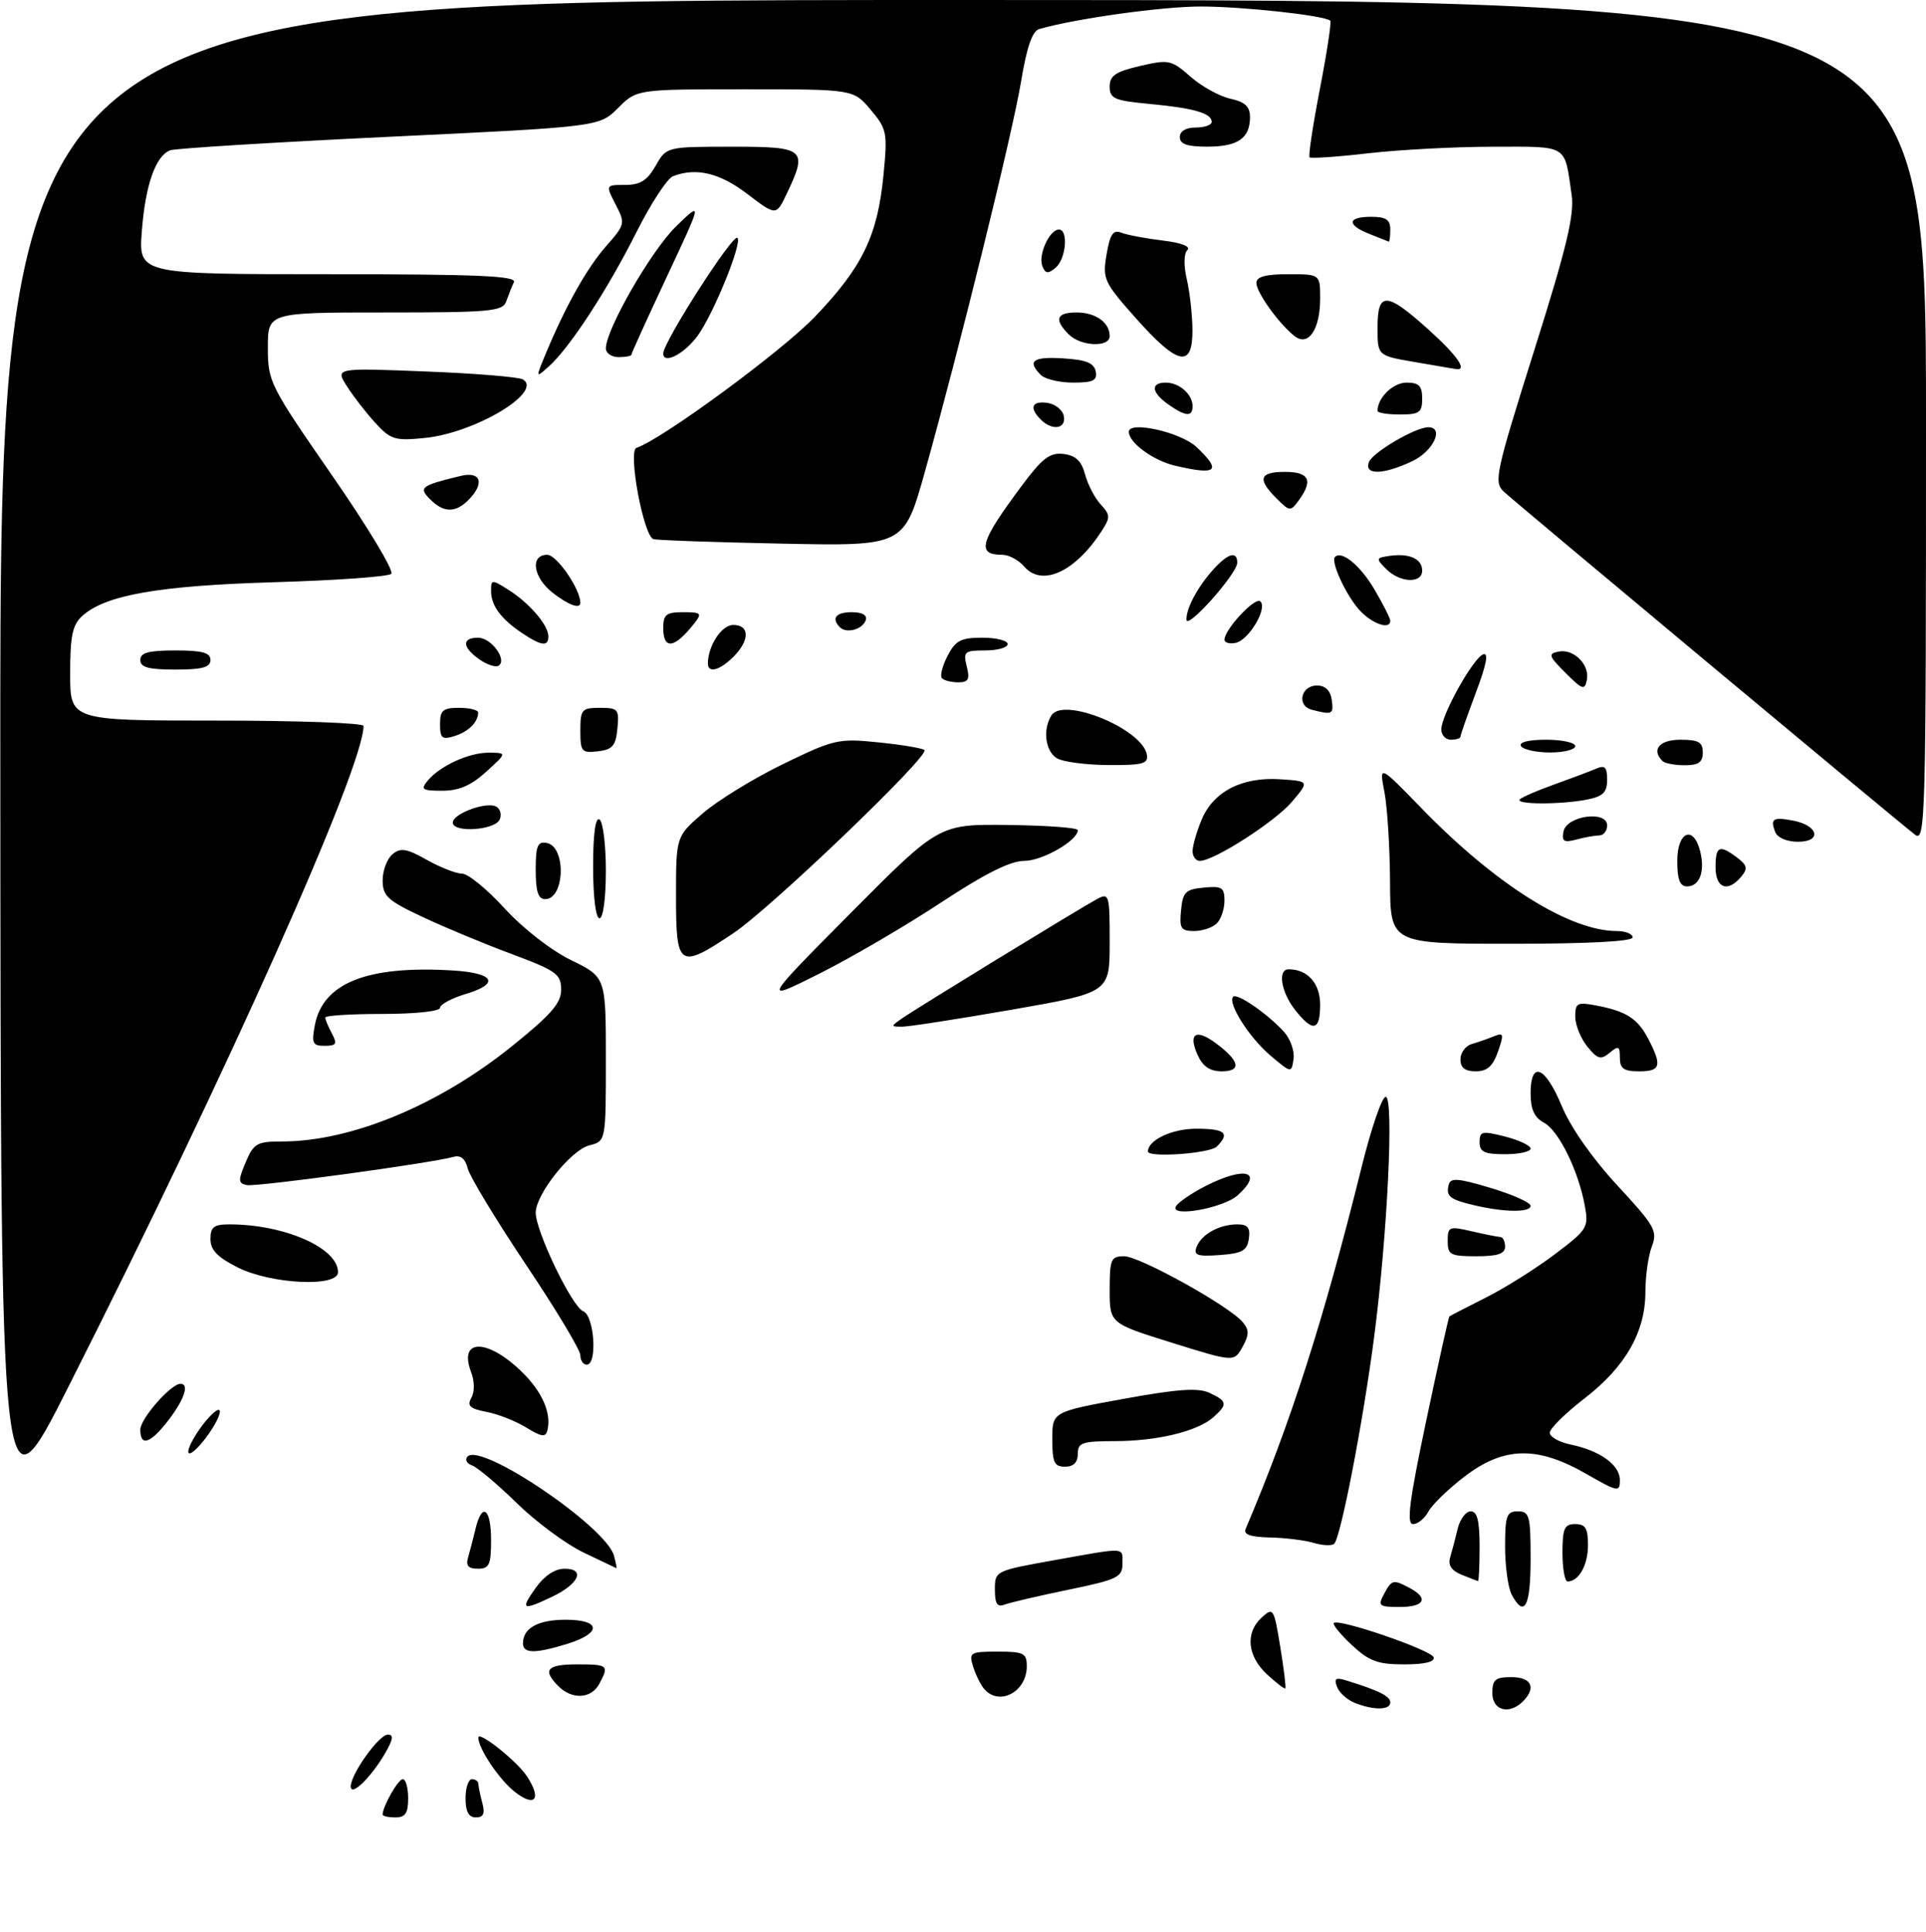 <?xml version="1.0" encoding="UTF-8" standalone="no"?>
<!DOCTYPE svg PUBLIC "-//W3C//DTD SVG 1.1//EN" "http://www.w3.org/Graphics/SVG/1.1/DTD/svg11.dtd" >
<svg xmlns="http://www.w3.org/2000/svg" xmlns:xlink="http://www.w3.org/1999/xlink" version="1.1" viewBox="0 0 302 303">
 <g >
 <path fill="currentColor"
d=" M 60.00 284.55 C 60.00 283.27 62.43 279.00 63.16 279.00 C 63.62 279.00 64.00 280.35 64.00 282.00 C 64.00 284.33 63.56 285.00 62.00 285.00 C 60.90 285.00 60.00 284.80 60.00 284.55 Z  M 73.00 282.00 C 73.00 280.35 73.45 279.00 74.00 279.00 C 74.55 279.00 75.01 279.34 75.01 279.75 C 75.02 280.16 75.30 281.51 75.63 282.75 C 76.07 284.40 75.81 285.00 74.62 285.00 C 73.49 285.00 73.00 284.10 73.00 282.00 Z  M 80.71 280.98 C 78.28 279.07 75.00 274.19 75.00 272.48 C 75.00 271.34 81.07 276.17 82.63 278.56 C 84.98 282.14 83.90 283.49 80.71 280.98 Z  M 55.00 280.14 C 55.00 278.20 59.41 272.03 60.81 272.01 C 61.77 272.00 61.64 272.80 60.31 275.07 C 58.09 278.83 55.00 281.79 55.00 280.14 Z  M 212.39 267.02 C 211.23 266.55 209.99 265.43 209.65 264.52 C 209.13 263.18 209.44 263.00 211.26 263.57 C 216.28 265.13 218.00 266.00 218.00 266.98 C 218.00 268.19 215.34 268.21 212.39 267.02 Z  M 234.00 265.50 C 234.00 263.39 234.47 263.00 237.00 263.00 C 240.15 263.00 240.93 264.67 238.80 266.80 C 236.65 268.95 234.00 268.24 234.00 265.50 Z  M 87.57 264.43 C 85.00 261.86 85.74 261.00 90.50 261.00 C 95.36 261.00 95.53 261.15 93.96 264.07 C 92.71 266.40 89.72 266.57 87.57 264.43 Z  M 154.24 264.75 C 153.69 264.06 152.93 262.49 152.56 261.25 C 151.91 259.14 152.16 259.00 156.43 259.00 C 160.53 259.00 161.00 259.24 161.00 261.30 C 161.00 265.38 156.56 267.65 154.24 264.75 Z  M 198.66 262.56 C 195.56 259.68 195.23 256.01 197.86 253.63 C 199.64 252.01 199.76 252.19 200.74 258.22 C 201.31 261.68 201.67 264.62 201.54 264.76 C 201.42 264.90 200.12 263.91 198.66 262.56 Z  M 211.97 257.97 C 210.18 256.30 208.92 254.75 209.15 254.51 C 209.91 253.76 224.42 258.75 224.80 259.89 C 225.03 260.60 223.38 261.00 220.19 261.00 C 216.03 261.00 214.68 260.50 211.97 257.97 Z  M 82.00 257.70 C 82.00 255.31 84.36 254.00 88.70 254.00 C 94.23 254.00 94.40 256.08 89.02 257.76 C 83.93 259.34 82.00 259.33 82.00 257.70 Z  M 84.00 249.00 C 85.36 247.09 87.01 246.00 88.54 246.00 C 91.86 246.00 90.76 248.41 86.52 250.42 C 81.89 252.62 81.56 252.43 84.00 249.00 Z  M 156.00 249.27 C 156.00 246.34 156.05 246.32 165.31 244.66 C 176.81 242.61 176.00 242.56 176.00 245.27 C 176.00 247.32 175.16 247.72 167.54 249.29 C 162.89 250.25 158.39 251.30 157.54 251.62 C 156.37 252.07 156.00 251.51 156.00 249.27 Z  M 217.00 250.00 C 218.23 247.69 218.46 247.64 221.07 249.04 C 224.08 250.65 223.35 252.00 219.46 252.00 C 216.24 252.00 216.02 251.82 217.00 250.00 Z  M 237.04 250.07 C 236.47 249.00 236.00 245.63 236.00 242.57 C 236.00 237.67 236.24 237.00 238.00 237.00 C 239.82 237.00 240.00 237.67 240.00 244.50 C 240.00 251.95 239.03 253.78 237.04 250.07 Z  M 229.18 246.94 C 227.61 246.31 227.03 245.45 227.38 244.26 C 227.67 243.29 228.20 241.26 228.56 239.75 C 228.92 238.24 229.84 237.00 230.61 237.00 C 231.63 237.00 232.00 238.47 232.00 242.50 C 232.00 245.53 231.89 247.97 231.75 247.94 C 231.61 247.90 230.46 247.45 229.18 246.94 Z  M 245.00 243.50 C 245.00 239.67 245.30 239.00 247.00 239.00 C 248.60 239.00 249.00 239.67 249.00 242.30 C 249.00 245.43 247.56 248.00 245.80 248.00 C 245.36 248.00 245.00 245.97 245.00 243.50 Z  M 73.39 244.25 C 73.67 243.29 74.20 241.26 74.56 239.75 C 75.58 235.48 77.00 236.51 77.00 241.50 C 77.00 245.38 76.72 246.00 74.93 246.00 C 73.43 246.00 73.01 245.52 73.39 244.25 Z  M 91.50 243.46 C 88.75 242.14 84.03 238.65 81.00 235.68 C 77.97 232.72 74.83 230.07 74.00 229.79 C 73.17 229.50 72.87 228.88 73.31 228.41 C 75.44 226.14 95.10 239.46 96.28 243.98 C 96.57 245.09 96.74 245.96 96.66 245.92 C 96.57 245.88 94.25 244.77 91.50 243.46 Z  M 206.00 241.95 C 204.62 241.54 201.54 241.15 199.14 241.10 C 196.07 241.03 194.94 240.63 195.32 239.75 C 202.40 223.09 207.51 207.17 213.57 182.75 C 215.04 176.84 216.71 172.00 217.28 172.00 C 218.60 172.00 217.56 193.60 215.46 209.72 C 213.71 223.15 210.21 241.21 209.19 242.10 C 208.81 242.43 207.38 242.36 206.00 241.95 Z  M 223.63 222.81 C 225.51 213.91 227.14 206.54 227.27 206.43 C 227.40 206.33 229.95 205.01 232.95 203.50 C 235.94 202.00 240.82 198.94 243.78 196.70 C 248.92 192.82 249.13 192.49 248.50 189.07 C 247.48 183.54 244.41 177.29 242.09 176.05 C 240.59 175.24 240.00 173.96 240.00 171.46 C 240.00 166.24 242.29 167.18 244.90 173.47 C 246.28 176.79 249.68 181.65 253.59 185.88 C 259.49 192.25 259.94 193.04 259.01 195.47 C 258.45 196.94 258.00 200.14 258.00 202.60 C 258.00 208.86 254.87 214.34 248.47 219.28 C 245.46 221.60 243.01 224.03 243.00 224.67 C 243.00 225.31 244.46 226.15 246.25 226.52 C 250.90 227.49 254.00 229.72 254.00 232.10 C 254.00 234.04 253.71 233.98 248.63 231.07 C 241.01 226.72 235.80 226.84 229.66 231.53 C 227.12 233.47 224.56 235.95 223.98 237.03 C 223.40 238.11 222.32 239.00 221.57 239.00 C 220.52 239.00 220.97 235.42 223.63 222.81 Z  M 0.05 119.25 C 0.00 0.00 0.00 0.00 151.00 0.00 C 302.00 0.00 302.00 0.00 302.00 66.12 C 302.00 128.95 301.91 132.18 300.25 130.87 C 296.75 128.14 237.45 78.66 235.80 77.10 C 234.20 75.60 234.50 74.22 240.55 55.00 C 245.70 38.68 246.89 33.68 246.43 30.50 C 245.28 22.56 246.01 23.00 234.18 23.01 C 228.31 23.01 219.50 23.47 214.61 24.03 C 209.72 24.60 205.55 24.88 205.34 24.67 C 205.13 24.46 205.86 19.64 206.96 13.96 C 208.06 8.28 208.79 3.46 208.59 3.25 C 207.77 2.44 195.11 1.04 188.36 1.02 C 182.34 1.00 168.51 2.93 162.94 4.56 C 161.87 4.87 160.99 7.40 160.11 12.76 C 158.76 20.90 150.49 54.46 145.00 74.07 C 141.75 85.64 141.75 85.64 122.63 85.25 C 112.11 85.04 103.03 84.72 102.46 84.54 C 100.90 84.06 98.42 70.69 99.80 70.23 C 103.80 68.90 122.59 55.09 127.78 49.67 C 135.23 41.89 137.61 36.97 138.53 27.46 C 139.18 20.78 139.08 20.24 136.52 17.21 C 133.82 14.00 133.82 14.00 116.83 14.00 C 99.85 14.00 99.85 14.00 96.91 16.94 C 93.96 19.88 93.96 19.88 61.03 21.45 C 42.92 22.32 27.46 23.27 26.68 23.57 C 24.39 24.45 22.79 29.04 22.24 36.25 C 21.73 43.00 21.73 43.00 51.45 43.00 C 74.87 43.00 81.04 43.26 80.58 44.25 C 80.26 44.94 79.72 46.29 79.38 47.25 C 78.83 48.83 76.99 49.00 60.38 49.00 C 42.00 49.00 42.00 49.00 42.00 54.51 C 42.00 59.86 42.29 60.43 52.10 74.60 C 57.66 82.63 61.83 89.55 61.35 89.99 C 60.88 90.43 52.62 91.02 43.00 91.30 C 24.88 91.84 16.53 93.30 12.90 96.59 C 11.36 97.98 11.00 99.71 11.00 105.65 C 11.00 113.00 11.00 113.00 34.00 113.00 C 46.65 113.00 57.00 113.38 57.00 113.83 C 57.00 120.33 35.76 167.91 10.71 217.50 C 0.11 238.50 0.11 238.50 0.05 119.25 Z  M 165.00 225.70 C 165.00 221.40 165.00 221.40 176.15 219.37 C 184.65 217.82 187.86 217.59 189.64 218.42 C 192.45 219.72 192.53 220.22 190.25 222.25 C 187.76 224.46 181.44 225.99 174.75 225.99 C 169.67 226.00 169.00 226.23 169.00 228.00 C 169.00 229.33 168.33 230.00 167.00 230.00 C 165.31 230.00 165.00 229.33 165.00 225.70 Z  M 30.76 224.91 C 31.93 223.06 33.46 221.35 34.14 221.12 C 34.83 220.89 34.43 222.21 33.24 224.09 C 32.07 225.94 30.54 227.65 29.86 227.88 C 29.17 228.11 29.57 226.79 30.76 224.91 Z  M 22.00 224.19 C 22.00 222.48 26.80 217.00 28.30 217.00 C 29.72 217.00 28.93 219.40 26.45 222.66 C 23.61 226.37 22.00 226.93 22.00 224.19 Z  M 82.50 223.85 C 80.85 222.84 78.04 221.73 76.26 221.40 C 73.67 220.90 73.20 220.46 73.91 219.19 C 74.44 218.26 74.42 216.59 73.86 215.14 C 71.86 209.86 76.43 209.86 81.84 215.14 C 85.02 218.26 86.48 221.58 85.84 224.26 C 85.56 225.43 84.96 225.36 82.50 223.85 Z  M 91.00 212.52 C 91.00 211.71 87.16 205.31 82.46 198.30 C 77.77 191.29 73.67 184.52 73.35 183.25 C 72.96 181.71 72.22 181.10 71.13 181.41 C 67.67 182.40 40.11 186.16 38.67 185.84 C 37.34 185.54 37.32 185.09 38.53 182.25 C 39.78 179.29 40.30 179.00 44.24 179.00 C 55.06 179.00 68.79 173.31 80.25 164.08 C 86.44 159.10 88.00 157.30 87.99 155.17 C 87.98 152.76 87.23 152.22 80.24 149.61 C 75.98 148.03 69.69 145.41 66.25 143.79 C 60.77 141.22 60.00 140.51 60.00 138.05 C 60.00 136.51 60.69 134.67 61.54 133.96 C 62.82 132.90 63.75 133.05 66.93 134.84 C 69.04 136.03 71.53 137.00 72.46 137.00 C 73.39 137.00 76.39 139.46 79.13 142.46 C 82.03 145.62 86.41 149.03 89.56 150.57 C 95.00 153.23 95.00 153.23 95.00 166.10 C 95.00 178.96 95.00 178.96 92.41 179.61 C 89.53 180.34 84.00 187.27 84.00 190.17 C 84.00 193.10 89.71 204.95 91.44 205.62 C 93.19 206.29 93.71 214.00 92.00 214.00 C 91.45 214.00 91.00 213.33 91.00 212.52 Z  M 183.75 210.56 C 174.00 207.52 174.00 207.52 174.00 202.26 C 174.00 197.46 174.20 197.00 176.27 197.00 C 178.71 197.00 192.78 204.82 194.87 207.34 C 195.89 208.57 195.88 209.32 194.82 211.23 C 193.50 213.60 193.50 213.60 183.75 210.56 Z  M 37.25 198.74 C 34.10 197.16 33.00 196.01 33.00 194.30 C 33.00 192.42 33.54 192.00 35.95 192.00 C 44.61 192.00 53.00 195.69 53.00 199.50 C 53.00 201.89 42.51 201.39 37.25 198.74 Z  M 187.63 195.53 C 188.38 193.56 191.20 192.00 194.00 192.00 C 195.65 192.00 196.07 192.52 195.82 194.25 C 195.55 196.12 194.78 196.55 191.26 196.81 C 187.73 197.06 187.12 196.85 187.63 195.53 Z  M 227.00 194.61 C 227.00 192.35 227.22 192.26 230.75 193.08 C 232.81 193.56 234.84 193.96 235.25 193.98 C 235.66 193.99 236.00 194.68 236.00 195.50 C 236.00 196.61 234.83 197.00 231.50 197.00 C 227.42 197.00 227.00 196.78 227.00 194.61 Z  M 184.41 189.14 C 184.81 188.50 186.89 187.08 189.03 185.99 C 195.23 182.82 198.22 183.68 194.08 187.43 C 191.81 189.48 183.27 190.99 184.41 189.14 Z  M 231.20 189.01 C 227.30 188.09 226.71 187.62 227.16 185.78 C 227.44 184.66 228.63 184.75 233.75 186.29 C 237.19 187.33 240.00 188.58 240.00 189.09 C 240.00 190.16 235.88 190.12 231.20 189.01 Z  M 180.00 180.57 C 180.00 178.78 183.78 177.00 187.57 177.00 C 192.11 177.00 192.91 177.69 190.80 179.80 C 189.71 180.89 180.00 181.58 180.00 180.57 Z  M 232.00 179.11 C 232.00 177.39 232.38 177.31 236.00 178.23 C 238.20 178.79 240.00 179.64 240.00 180.12 C 240.00 180.60 238.20 181.00 236.00 181.00 C 232.74 181.00 232.00 180.65 232.00 179.11 Z  M 187.82 165.50 C 186.25 162.05 187.50 161.24 190.70 163.63 C 194.40 166.39 194.72 168.00 191.56 168.00 C 189.75 168.00 188.61 167.24 187.82 165.50 Z  M 199.21 165.53 C 195.89 162.73 192.42 157.25 193.37 156.30 C 193.99 155.68 198.79 159.00 201.33 161.81 C 202.34 162.92 203.01 164.84 202.83 166.07 C 202.50 168.30 202.49 168.30 199.21 165.53 Z  M 229.00 166.12 C 229.00 165.08 229.79 164.01 230.75 163.73 C 231.71 163.45 233.28 162.91 234.23 162.51 C 235.78 161.88 235.85 162.13 234.89 164.90 C 234.08 167.21 233.19 168.00 231.40 168.00 C 229.72 168.00 229.00 167.44 229.00 166.12 Z  M 254.00 165.88 C 254.00 164.04 253.79 163.93 252.39 165.10 C 251.00 166.24 250.50 166.10 248.89 164.11 C 247.85 162.83 247.00 160.71 247.00 159.41 C 247.00 157.29 247.33 157.11 250.25 157.67 C 255.02 158.57 256.80 159.72 258.49 162.98 C 260.64 167.15 260.39 168.00 257.00 168.00 C 254.61 168.00 254.00 167.57 254.00 165.88 Z  M 49.37 160.75 C 50.64 154.14 57.58 151.38 70.92 152.18 C 77.52 152.57 78.47 154.24 73.03 155.87 C 70.81 156.54 69.00 157.51 69.00 158.04 C 69.00 158.58 65.08 159.00 60.00 159.00 C 55.05 159.00 51.00 159.25 51.00 159.57 C 51.00 159.88 51.47 161.00 52.04 162.07 C 52.91 163.70 52.74 164.00 50.91 164.00 C 49.01 164.00 48.83 163.61 49.37 160.75 Z  M 141.53 159.64 C 144.08 157.88 169.37 142.41 171.99 141.00 C 173.92 139.97 174.00 140.23 174.00 147.79 C 174.00 155.65 174.00 155.65 158.67 158.33 C 150.24 159.80 142.49 161.00 141.45 161.00 C 139.63 161.00 139.63 160.95 141.53 159.64 Z  M 203.07 158.37 C 200.86 155.56 200.30 152.00 202.07 152.00 C 205.03 152.00 207.00 154.21 207.00 157.54 C 207.00 161.68 205.87 161.92 203.07 158.37 Z  M 133.37 143.20 C 147.24 129.23 147.24 129.23 158.12 129.37 C 164.10 129.44 169.00 129.80 169.00 130.18 C 169.00 131.81 163.45 135.00 160.60 135.00 C 158.42 135.00 154.43 137.00 147.48 141.58 C 141.99 145.20 133.45 150.19 128.50 152.67 C 119.50 157.18 119.50 157.18 133.37 143.20 Z  M 106.00 140.58 C 106.00 131.16 106.00 131.16 110.25 127.50 C 112.59 125.49 118.25 122.02 122.84 119.79 C 130.82 115.92 131.46 115.77 137.81 116.42 C 141.45 116.79 144.67 117.34 144.96 117.62 C 145.82 118.49 120.90 142.39 115.01 146.33 C 106.47 152.05 106.00 151.75 106.00 140.58 Z  M 217.96 138.25 C 217.93 132.89 217.54 126.57 217.08 124.20 C 216.25 119.91 216.25 119.91 222.88 126.73 C 234.47 138.68 246.11 146.00 253.51 146.00 C 254.88 146.00 256.00 146.45 256.00 147.00 C 256.00 147.63 249.00 148.00 237.00 148.00 C 218.00 148.00 218.00 148.00 217.96 138.25 Z  M 185.19 142.75 C 185.46 139.89 185.89 139.46 188.75 139.19 C 191.59 138.91 192.00 139.17 192.00 141.24 C 192.00 142.54 191.46 144.14 190.80 144.80 C 190.14 145.46 188.54 146.00 187.24 146.00 C 185.17 146.00 184.91 145.59 185.19 142.75 Z  M 93.00 135.94 C 93.00 130.82 93.36 128.11 94.00 128.50 C 94.55 128.84 95.00 132.47 95.00 136.56 C 95.00 140.85 94.58 144.00 94.00 144.00 C 93.42 144.00 93.00 140.65 93.00 135.94 Z  M 84.00 136.43 C 84.00 132.62 84.29 131.91 85.74 132.19 C 88.81 132.78 88.57 141.00 85.48 141.00 C 84.39 141.00 84.00 139.80 84.00 136.43 Z  M 263.00 135.00 C 263.00 130.39 265.54 129.32 266.59 133.50 C 267.38 136.66 266.51 139.00 264.53 139.00 C 263.41 139.00 263.00 137.93 263.00 135.00 Z  M 269.00 136.00 C 269.00 132.66 269.61 132.39 272.40 134.50 C 273.97 135.69 274.08 136.20 273.03 137.47 C 270.92 140.01 269.00 139.30 269.00 136.00 Z  M 187.00 133.47 C 187.00 132.63 187.64 130.41 188.42 128.53 C 190.27 124.12 194.75 121.81 200.71 122.20 C 205.31 122.50 205.31 122.50 202.60 125.71 C 199.95 128.84 190.37 135.00 188.13 135.00 C 187.51 135.00 187.00 134.31 187.00 133.47 Z  M 245.16 130.39 C 245.63 127.92 252.00 127.03 252.00 129.44 C 252.00 130.30 251.44 131.01 250.75 131.01 C 250.06 131.02 248.44 131.31 247.15 131.66 C 245.22 132.17 244.86 131.94 245.16 130.39 Z  M 278.35 130.46 C 277.55 128.38 278.02 128.08 281.18 128.69 C 285.14 129.45 285.72 132.00 281.94 132.00 C 280.16 132.00 278.70 131.37 278.35 130.46 Z  M 71.00 128.98 C 71.00 127.66 75.94 125.76 77.66 126.42 C 78.38 126.70 78.70 127.62 78.38 128.46 C 77.71 130.20 71.00 130.66 71.00 128.98 Z  M 238.31 125.35 C 238.67 125.00 241.11 123.94 243.73 123.01 C 246.35 122.07 249.29 120.96 250.25 120.55 C 251.65 119.94 252.00 120.28 252.00 122.27 C 252.00 124.25 251.37 124.88 248.88 125.38 C 244.78 126.19 237.49 126.18 238.31 125.35 Z  M 67.05 122.43 C 69.02 120.07 73.56 118.00 76.70 118.03 C 79.50 118.06 79.50 118.06 76.23 121.03 C 73.88 123.17 71.96 124.00 69.36 124.00 C 66.20 124.00 65.92 123.81 67.05 122.43 Z  M 165.75 118.92 C 163.91 117.85 163.46 114.41 164.87 112.18 C 166.73 109.24 179.04 114.27 179.82 118.29 C 180.10 119.76 179.27 120.00 173.82 119.97 C 170.35 119.95 166.71 119.48 165.75 118.92 Z  M 260.67 119.33 C 258.89 117.55 260.21 116.00 263.50 116.00 C 266.33 116.00 267.00 116.38 267.00 118.00 C 267.00 119.53 266.33 120.00 264.17 120.00 C 262.61 120.00 261.03 119.70 260.67 119.33 Z  M 91.00 114.57 C 91.00 111.25 91.22 111.00 94.06 111.00 C 96.92 111.00 97.11 111.22 96.81 114.25 C 96.55 116.96 96.04 117.55 93.75 117.82 C 91.20 118.11 91.00 117.87 91.00 114.57 Z  M 238.50 117.00 C 238.12 116.39 239.66 116.00 242.44 116.00 C 244.95 116.00 247.00 116.45 247.00 117.00 C 247.00 117.55 245.23 118.00 243.06 118.00 C 240.89 118.00 238.84 117.55 238.50 117.00 Z  M 69.00 113.57 C 69.00 111.38 69.45 111.00 72.00 111.00 C 73.65 111.00 74.99 111.34 74.98 111.75 C 74.95 113.26 73.45 114.75 71.25 115.43 C 69.32 116.04 69.00 115.77 69.00 113.57 Z  M 226.00 114.39 C 226.00 112.14 230.97 103.23 232.56 102.61 C 233.45 102.27 233.09 104.19 231.43 108.58 C 230.10 112.14 229.00 115.26 229.00 115.52 C 229.00 115.79 228.32 116.00 227.50 116.00 C 226.68 116.00 226.00 115.27 226.00 114.39 Z  M 205.69 111.30 C 203.28 110.67 203.97 107.50 206.51 107.50 C 207.81 107.50 208.61 108.28 208.82 109.75 C 209.14 112.03 208.93 112.14 205.69 111.30 Z  M 245.48 105.52 C 242.83 102.88 242.71 102.51 244.37 102.18 C 246.77 101.70 249.30 104.23 248.82 106.63 C 248.49 108.29 248.12 108.17 245.48 105.52 Z  M 147.71 106.37 C 147.36 106.03 147.75 104.45 148.57 102.87 C 149.82 100.44 150.66 100.00 154.03 100.00 C 156.21 100.00 158.00 100.45 158.00 101.00 C 158.00 101.55 156.42 102.00 154.48 102.00 C 151.23 102.00 151.01 102.19 151.59 104.50 C 152.10 106.52 151.85 107.00 150.28 107.00 C 149.21 107.00 148.05 106.72 147.71 106.37 Z  M 22.00 103.50 C 22.00 102.35 23.28 102.00 27.50 102.00 C 31.72 102.00 33.00 102.35 33.00 103.50 C 33.00 104.65 31.72 105.00 27.50 105.00 C 23.28 105.00 22.00 104.65 22.00 103.50 Z  M 75.16 103.40 C 72.47 101.51 72.38 100.00 74.96 100.00 C 77.04 100.00 79.60 103.51 78.17 104.40 C 77.70 104.68 76.35 104.23 75.16 103.40 Z  M 111.00 104.07 C 111.00 101.28 113.15 98.00 114.98 98.00 C 117.57 98.00 117.58 100.42 115.00 103.00 C 112.88 105.12 111.00 105.62 111.00 104.07 Z  M 81.97 99.35 C 78.58 97.10 77.00 94.98 77.00 92.69 C 77.00 90.84 77.10 90.83 79.75 92.51 C 83.00 94.56 85.95 97.99 85.98 99.75 C 86.01 101.43 84.93 101.32 81.97 99.35 Z  M 104.00 98.50 C 104.00 96.37 104.46 96.00 107.12 96.00 C 109.95 96.00 110.12 96.16 108.87 97.75 C 105.79 101.69 104.00 101.96 104.00 98.50 Z  M 192.00 100.32 C 192.01 98.68 196.84 93.52 197.63 94.31 C 198.78 95.44 195.78 100.42 193.72 100.82 C 192.77 101.00 192.00 100.78 192.00 100.32 Z  M 131.70 98.37 C 130.30 96.96 131.06 96.00 133.58 96.00 C 135.21 96.00 136.01 96.47 135.75 97.25 C 135.27 98.70 132.73 99.40 131.70 98.37 Z  M 186.04 97.18 C 185.98 95.40 187.82 91.97 190.30 89.25 C 192.58 86.74 194.00 86.36 194.00 88.25 C 193.99 89.96 186.10 98.83 186.04 97.18 Z  M 213.24 95.75 C 211.13 93.50 208.60 88.06 209.33 87.34 C 210.39 86.27 213.32 88.69 215.53 92.46 C 216.89 94.78 218.00 96.97 218.00 97.34 C 218.00 98.80 215.23 97.87 213.24 95.75 Z  M 86.63 92.93 C 83.57 90.52 83.09 87.00 85.81 87.00 C 87.30 87.00 91.00 92.38 91.00 94.53 C 91.00 95.57 89.12 94.88 86.63 92.93 Z  M 160.60 88.84 C 159.73 87.83 158.19 87.00 157.18 87.00 C 153.06 87.00 153.61 85.04 160.20 76.19 C 163.45 71.83 164.62 70.94 166.76 71.19 C 168.66 71.42 169.57 72.27 170.13 74.36 C 170.54 75.93 171.64 78.06 172.57 79.08 C 174.14 80.81 174.14 81.13 172.64 83.43 C 168.51 89.73 163.35 92.05 160.60 88.84 Z  M 217.38 89.25 C 215.71 87.58 215.73 87.48 217.89 87.17 C 220.97 86.72 223.00 87.63 223.00 89.47 C 223.00 91.54 219.55 91.41 217.38 89.25 Z  M 67.46 78.31 C 65.59 76.45 65.97 76.15 72.25 74.63 C 75.43 73.86 76.04 75.82 73.43 78.43 C 71.40 80.45 69.56 80.42 67.46 78.31 Z  M 200.15 78.15 C 197.11 75.11 197.47 74.00 201.50 74.00 C 205.29 74.00 205.93 75.34 203.65 78.46 C 202.35 80.24 202.23 80.23 200.15 78.15 Z  M 184.21 73.02 C 180.80 72.21 177.00 69.41 177.00 67.71 C 177.00 65.95 185.13 67.77 187.60 70.09 C 191.63 73.88 190.82 74.58 184.21 73.02 Z  M 214.65 72.46 C 215.24 70.93 221.95 67.00 223.96 67.00 C 226.51 67.00 224.75 70.75 221.47 72.31 C 216.93 74.48 213.85 74.54 214.65 72.46 Z  M 58.88 66.35 C 57.44 64.78 55.43 62.19 54.41 60.59 C 52.56 57.69 52.56 57.69 66.72 58.25 C 74.51 58.55 81.39 59.12 82.00 59.50 C 85.21 61.48 74.45 67.90 66.62 68.68 C 61.95 69.15 61.27 68.95 58.88 66.35 Z  M 163.20 65.80 C 161.34 63.94 161.78 62.83 164.24 63.18 C 165.47 63.36 166.63 64.29 166.81 65.25 C 167.20 67.26 164.99 67.59 163.20 65.80 Z  M 183.22 63.44 C 180.54 61.56 180.35 60.00 182.80 60.00 C 184.91 60.00 187.00 61.84 187.00 63.70 C 187.00 65.41 185.93 65.34 183.22 63.44 Z  M 216.00 64.43 C 216.00 62.38 218.43 60.00 220.54 60.00 C 222.50 60.00 223.00 60.51 223.00 62.50 C 223.00 64.69 222.57 65.00 219.50 65.00 C 217.57 65.00 216.00 64.75 216.00 64.43 Z  M 163.20 58.80 C 161.00 56.60 161.96 55.89 166.74 56.20 C 170.31 56.42 171.56 56.93 171.81 58.25 C 172.08 59.67 171.42 60.00 168.27 60.00 C 166.14 60.00 163.86 59.46 163.20 58.80 Z  M 85.59 55.42 C 88.73 47.90 92.02 42.05 95.05 38.59 C 98.03 35.20 98.07 35.03 96.53 32.06 C 94.95 29.00 94.95 29.00 98.02 29.00 C 100.39 29.00 101.48 28.31 102.80 26.01 C 104.50 23.01 104.50 23.01 114.75 23.01 C 126.28 23.00 126.70 23.36 123.35 30.40 C 121.70 33.86 121.70 33.86 117.20 30.43 C 112.87 27.12 109.17 26.23 105.53 27.63 C 104.63 27.97 102.06 31.91 99.81 36.38 C 95.26 45.44 89.35 54.50 86.10 57.42 C 83.96 59.35 83.96 59.35 85.59 55.42 Z  M 221.75 56.76 C 216.00 55.77 216.00 55.77 216.00 51.39 C 216.00 45.69 217.37 45.73 223.89 51.59 C 228.53 55.76 230.23 58.21 228.25 57.87 C 227.84 57.80 224.91 57.30 221.75 56.76 Z  M 95.00 54.63 C 95.00 51.66 102.13 39.27 106.01 35.50 C 110.14 31.50 110.14 31.50 104.57 43.37 C 101.51 49.91 99.00 55.42 99.00 55.62 C 99.00 55.83 98.10 56.00 97.00 56.00 C 95.90 56.00 95.00 55.39 95.00 54.63 Z  M 104.00 55.43 C 104.00 53.64 114.93 36.60 115.63 37.30 C 116.43 38.09 111.80 49.43 109.32 52.75 C 107.23 55.55 104.00 57.18 104.00 55.43 Z  M 178.16 49.96 C 173.08 44.25 172.86 43.77 173.51 39.91 C 174.06 36.69 174.54 35.99 175.85 36.50 C 176.76 36.85 179.66 37.40 182.30 37.72 C 185.27 38.07 186.75 38.65 186.18 39.22 C 185.62 39.78 185.59 41.65 186.10 43.83 C 186.57 45.85 186.96 49.41 186.98 51.75 C 187.01 57.78 184.71 57.32 178.16 49.96 Z  M 167.57 52.43 C 165.25 50.11 165.65 49.00 168.80 49.00 C 171.79 49.00 174.00 50.57 174.00 52.70 C 174.00 54.52 169.47 54.33 167.57 52.43 Z  M 202.98 52.70 C 200.53 50.77 197.00 45.85 197.00 44.37 C 197.00 43.39 198.44 43.00 202.00 43.00 C 207.00 43.00 207.00 43.00 207.00 46.81 C 207.00 51.68 205.14 54.41 202.98 52.70 Z  M 163.43 41.69 C 162.77 39.95 164.57 36.00 166.04 36.00 C 167.56 36.00 167.16 40.62 165.51 41.99 C 164.31 42.99 163.91 42.93 163.43 41.69 Z  M 214.75 36.70 C 211.13 35.27 211.25 34.00 215.00 34.00 C 217.33 34.00 218.00 34.44 218.00 36.00 C 218.00 37.10 217.89 37.95 217.75 37.89 C 217.61 37.84 216.26 37.30 214.75 36.70 Z  M 185.00 21.50 C 185.00 20.57 185.94 20.00 187.50 20.00 C 188.88 20.00 190.00 19.60 190.00 19.11 C 190.00 17.76 187.18 16.94 180.26 16.30 C 174.72 15.78 174.00 15.46 174.00 13.58 C 174.00 11.87 174.92 11.24 178.75 10.35 C 183.27 9.30 183.66 9.38 186.68 12.03 C 188.42 13.56 191.23 15.11 192.93 15.48 C 195.23 15.99 196.00 16.71 196.00 18.38 C 196.00 21.69 194.09 23.00 189.30 23.00 C 186.14 23.00 185.00 22.60 185.00 21.50 Z "/>
</g>
</svg>